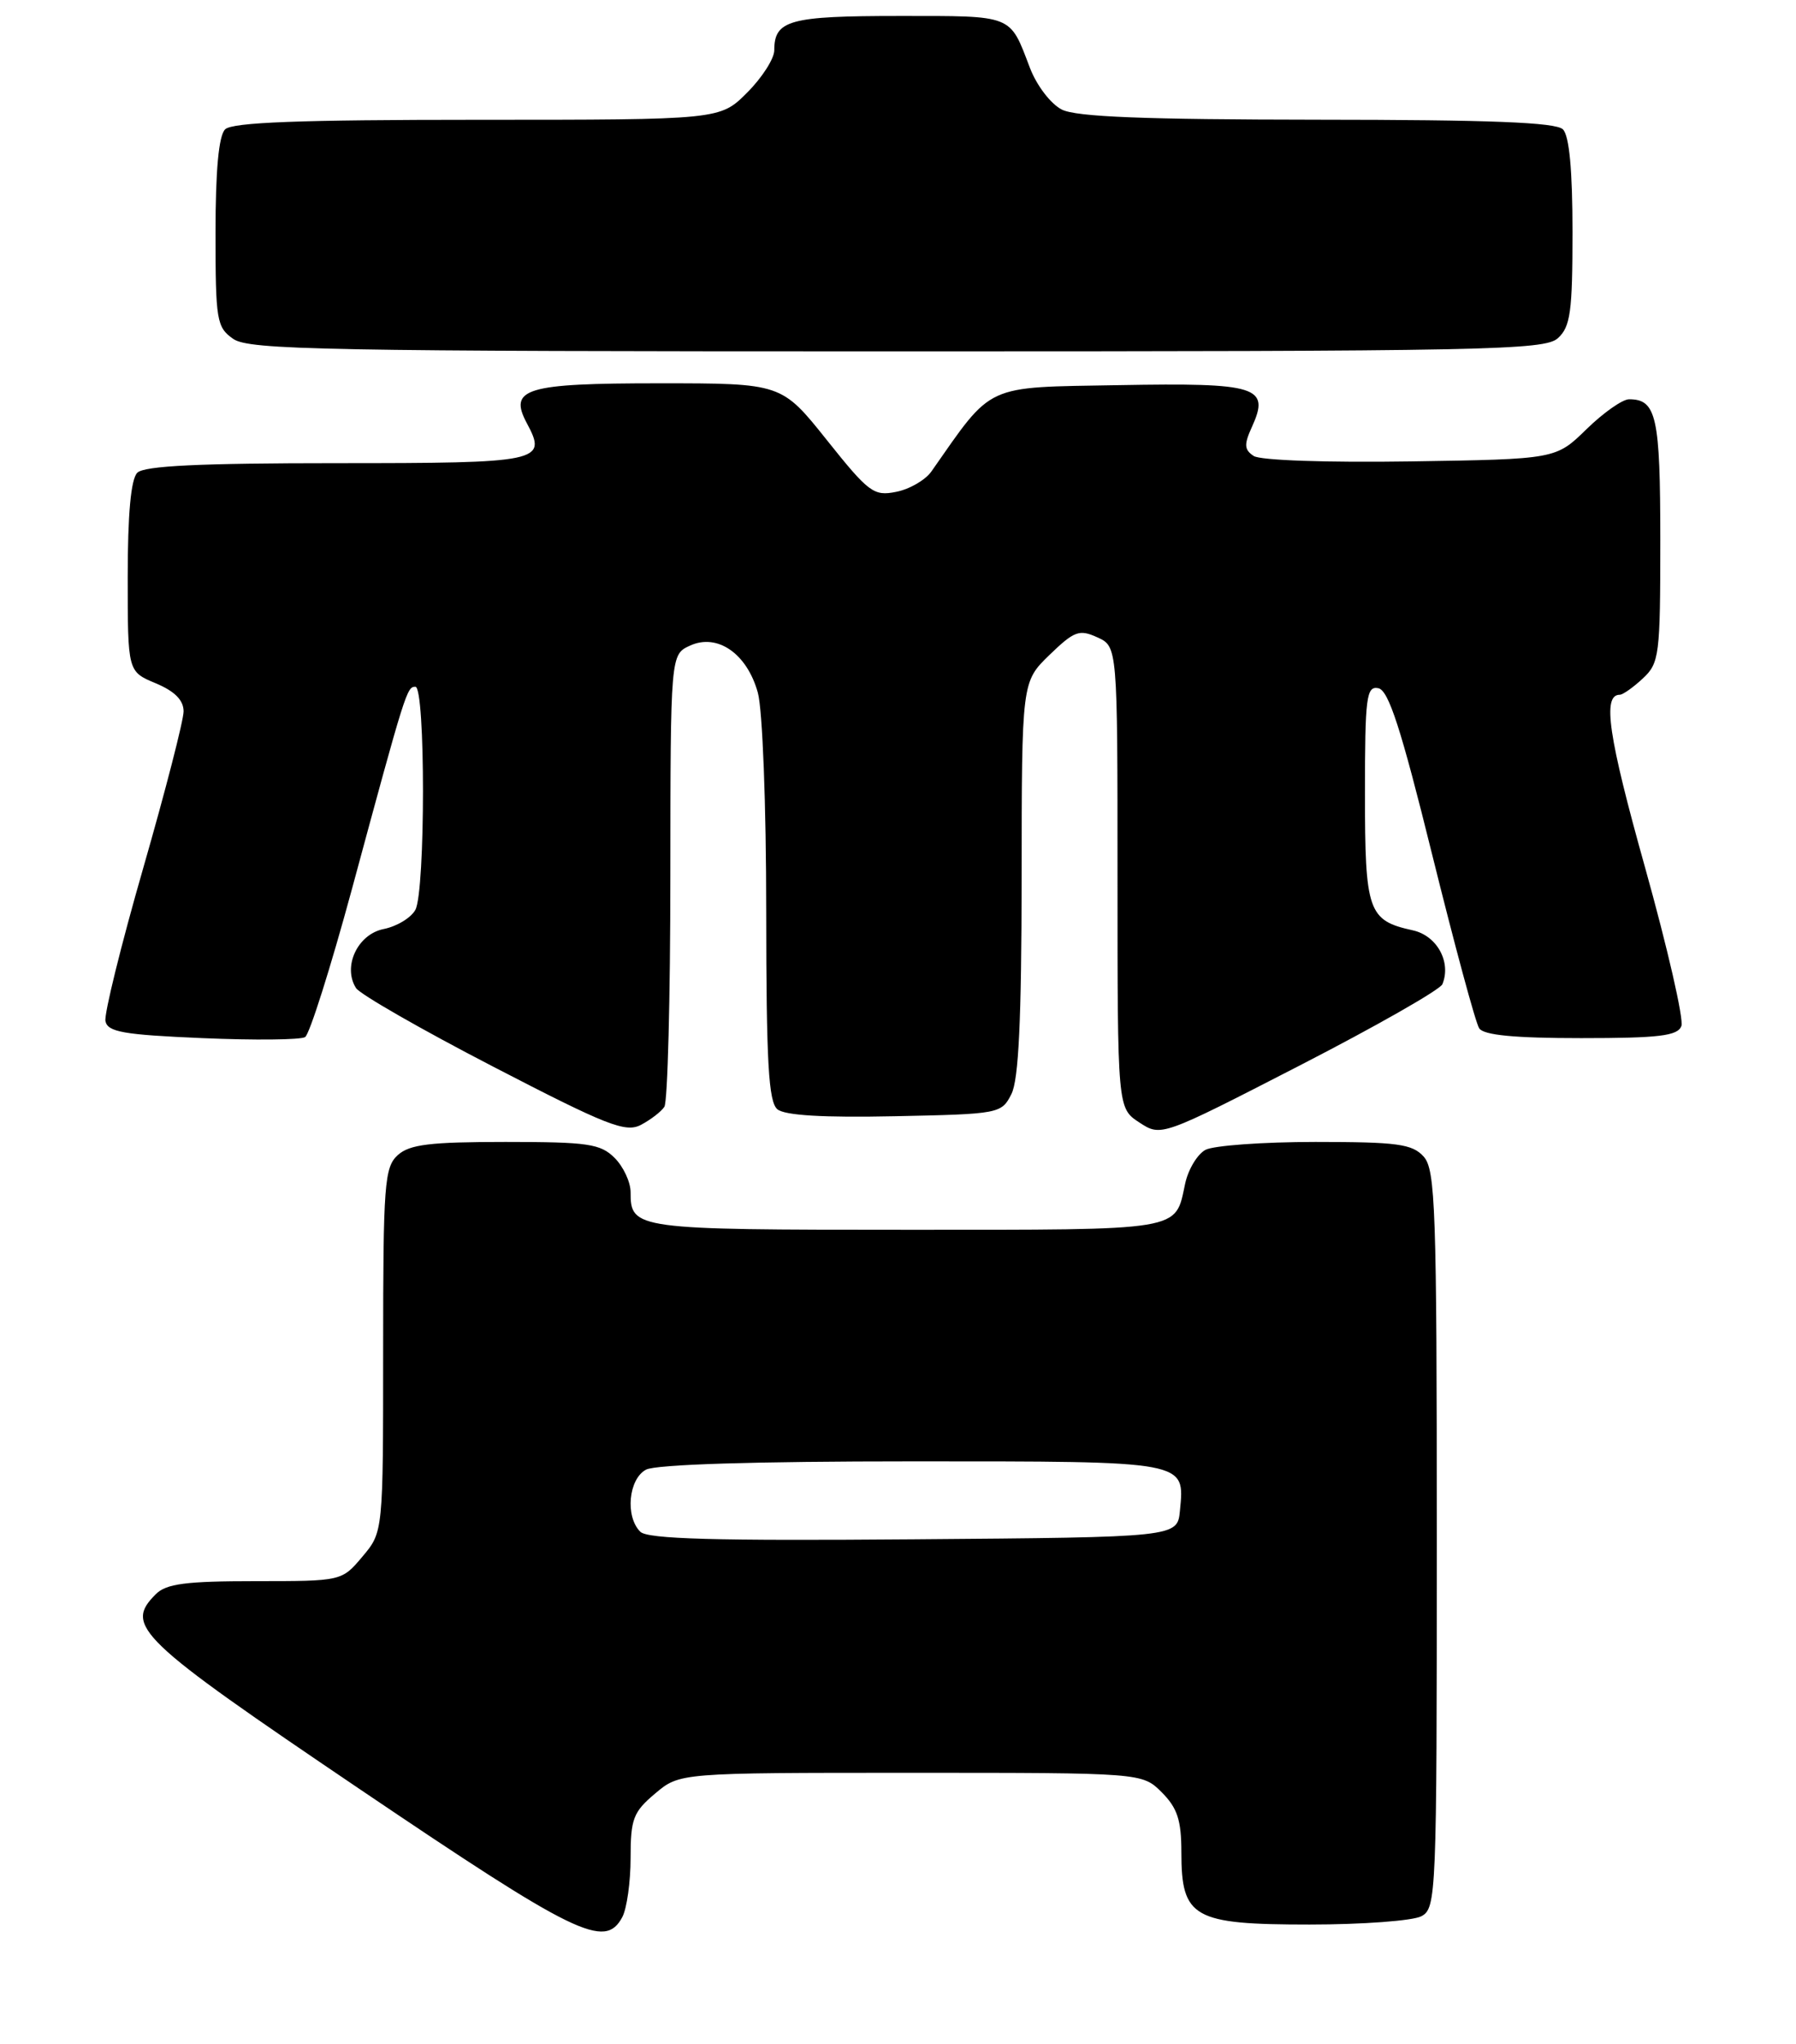 <?xml version="1.0" encoding="UTF-8" standalone="no"?>
<!DOCTYPE svg PUBLIC "-//W3C//DTD SVG 1.1//EN" "http://www.w3.org/Graphics/SVG/1.1/DTD/svg11.dtd" >
<svg xmlns="http://www.w3.org/2000/svg" xmlns:xlink="http://www.w3.org/1999/xlink" version="1.1" viewBox="0 0 225 256">
 <g >
 <path fill="currentColor"
d=" M 77.96 240.07 C 78.53 239.00 79.00 235.67 79.00 232.65 C 79.00 227.77 79.33 226.90 82.08 224.59 C 85.15 222.00 85.15 222.00 114.12 222.00 C 143.09 222.00 143.09 222.00 145.55 224.45 C 147.50 226.41 148.00 227.93 148.00 231.95 C 148.00 240.17 149.48 241.00 164.07 241.00 C 170.70 241.00 177.00 240.53 178.07 239.96 C 179.94 238.96 180.00 237.38 180.00 192.79 C 180.00 151.27 179.83 146.47 178.35 144.83 C 176.92 143.25 175.05 143.00 164.78 143.00 C 158.23 143.00 152.03 143.45 151.02 143.99 C 150.00 144.54 148.85 146.45 148.47 148.24 C 147.19 154.21 148.48 154.00 113.58 154.00 C 79.52 154.00 79.00 153.93 79.00 149.30 C 79.00 148.03 78.10 146.10 77.00 145.00 C 75.23 143.23 73.67 143.00 63.33 143.00 C 53.87 143.00 51.31 143.31 49.83 144.65 C 48.16 146.17 48.00 148.29 48.00 169.08 C 48.00 191.85 48.00 191.85 45.41 194.92 C 42.82 198.00 42.82 198.00 31.98 198.00 C 23.31 198.00 20.82 198.32 19.52 199.63 C 15.53 203.61 17.22 205.22 45.00 224.00 C 72.20 242.38 75.79 244.13 77.96 240.07 Z  M 83.23 138.60 C 83.64 138.00 83.98 125.00 83.98 109.73 C 84.00 81.96 84.00 81.96 86.46 80.84 C 89.88 79.28 93.59 81.85 94.94 86.74 C 95.53 88.86 95.99 100.80 95.99 114.13 C 96.00 133.06 96.28 137.98 97.39 138.91 C 98.32 139.68 103.13 139.97 112.11 139.78 C 125.21 139.51 125.47 139.46 126.71 137.00 C 127.62 135.19 127.97 127.71 127.99 109.95 C 128.00 85.39 128.00 85.39 131.47 82.02 C 134.59 79.01 135.21 78.78 137.47 79.81 C 140.00 80.96 140.00 80.96 140.00 109.86 C 140.00 138.77 140.00 138.77 142.73 140.56 C 145.47 142.35 145.47 142.35 162.82 133.43 C 172.37 128.52 180.41 123.94 180.70 123.25 C 181.84 120.48 180.02 117.16 176.99 116.50 C 171.39 115.27 171.00 114.16 171.00 99.36 C 171.00 87.27 171.18 85.89 172.67 86.18 C 173.96 86.43 175.51 91.21 179.42 107.02 C 182.22 118.31 184.86 128.10 185.31 128.77 C 185.87 129.63 189.73 130.00 198.09 130.00 C 207.86 130.00 210.17 129.72 210.64 128.49 C 210.96 127.65 208.91 118.72 206.09 108.63 C 201.48 92.18 200.72 87.00 202.92 87.00 C 203.31 87.00 204.61 86.08 205.81 84.96 C 207.88 83.04 208.00 82.07 208.00 67.66 C 208.00 52.17 207.52 50.00 204.09 50.00 C 203.26 50.00 200.86 51.69 198.75 53.75 C 194.91 57.50 194.91 57.50 176.70 57.78 C 166.27 57.94 157.88 57.65 157.06 57.10 C 155.87 56.31 155.83 55.67 156.84 53.46 C 159.14 48.41 157.56 47.92 140.16 48.23 C 123.18 48.53 124.47 47.93 116.69 59.03 C 115.94 60.11 113.95 61.26 112.28 61.59 C 109.46 62.16 108.84 61.69 103.58 55.10 C 97.91 48.00 97.91 48.00 82.58 48.00 C 65.82 48.00 63.67 48.65 66.01 53.01 C 68.59 57.83 67.79 58.00 42.23 58.00 C 25.03 58.00 18.07 58.33 17.20 59.20 C 16.40 60.00 16.00 64.37 16.00 72.25 C 16.00 84.10 16.00 84.10 19.50 85.56 C 21.89 86.56 23.00 87.68 23.00 89.08 C 23.00 90.20 20.73 99.02 17.95 108.68 C 15.17 118.33 13.04 126.97 13.21 127.86 C 13.47 129.23 15.45 129.58 25.36 130.00 C 31.88 130.28 37.66 130.22 38.22 129.87 C 38.78 129.52 41.41 121.20 44.08 111.37 C 50.84 86.39 50.97 86.00 52.04 86.00 C 53.31 86.00 53.30 111.56 52.04 113.93 C 51.51 114.92 49.72 116.01 48.06 116.34 C 44.80 116.99 42.90 121.04 44.60 123.73 C 45.10 124.51 52.83 128.94 61.80 133.58 C 76.05 140.96 78.38 141.87 80.30 140.86 C 81.51 140.22 82.83 139.21 83.23 138.60 Z  M 195.17 42.35 C 196.74 40.92 197.00 39.06 197.00 29.05 C 197.00 21.32 196.60 17.00 195.80 16.20 C 194.92 15.32 186.68 15.00 165.05 14.99 C 143.37 14.97 134.84 14.64 133.02 13.72 C 131.63 13.01 129.87 10.71 129.02 8.48 C 126.46 1.77 127.05 2.00 112.64 2.00 C 98.89 2.00 97.00 2.52 97.00 6.30 C 97.00 7.34 95.47 9.73 93.60 11.60 C 90.20 15.00 90.20 15.00 59.80 15.00 C 37.49 15.00 29.08 15.32 28.20 16.20 C 27.40 17.00 27.00 21.34 27.00 29.14 C 27.00 40.14 27.14 40.98 29.22 42.44 C 31.19 43.82 40.75 44.00 112.39 44.00 C 186.31 44.00 193.50 43.86 195.17 42.35 Z  M 80.21 191.81 C 78.30 189.90 78.74 185.21 80.93 184.04 C 82.15 183.38 94.55 183.00 114.31 183.00 C 148.97 183.00 148.42 182.90 147.82 189.18 C 147.50 192.50 147.50 192.50 114.46 192.76 C 89.60 192.96 81.13 192.73 80.21 191.81 Z "/>
</g>
</svg>